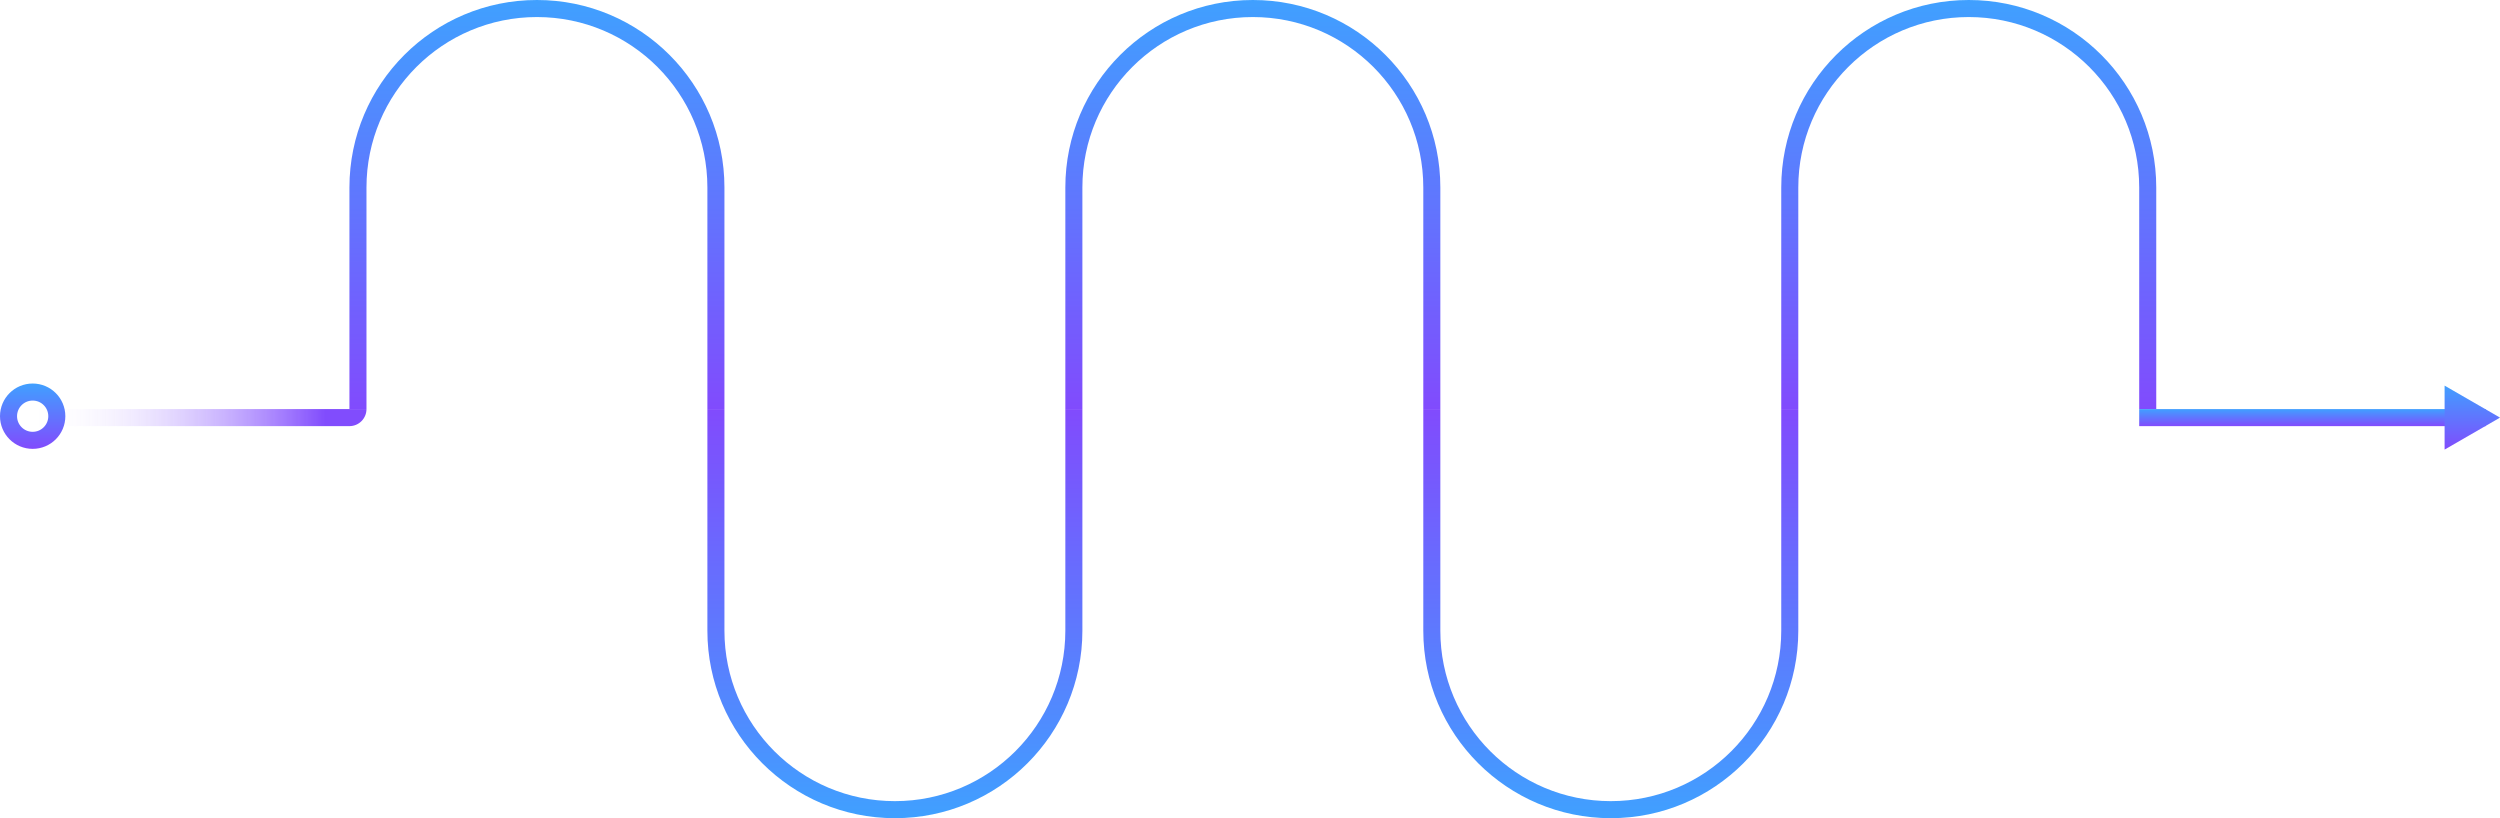 <svg width="880" height="288" viewBox="0 0 880 288" fill="none" xmlns="http://www.w3.org/2000/svg">
<path fill-rule="evenodd" clip-rule="evenodd" d="M249 144V66C249 32.863 222.137 6 189 6C155.863 6 129 32.863 129 66V144H123V66C123 29.549 152.549 0 189 0C225.451 0 255 29.549 255 66V144H249Z" fill="url(#paint0_linear_240_4477)"/>
<path fill-rule="evenodd" clip-rule="evenodd" d="M501 144V66C501 32.863 474.137 6 441 6C407.863 6 381 32.863 381 66V144H375V66C375 29.549 404.549 0 441 0C477.451 0 507 29.549 507 66V144H501Z" fill="url(#paint1_linear_240_4477)"/>
<path fill-rule="evenodd" clip-rule="evenodd" d="M753 144V66C753 32.863 726.137 6 693 6C659.863 6 633 32.863 633 66V144H627V66C627 29.549 656.549 0 693 0C729.451 0 759 29.549 759 66V144H753Z" fill="url(#paint2_linear_240_4477)"/>
<path fill-rule="evenodd" clip-rule="evenodd" d="M255 144L255 222C255 255.137 281.863 282 315 282C348.137 282 375 255.137 375 222L375 144L381 144L381 222C381 258.451 351.451 288 315 288C278.549 288 249 258.451 249 222L249 144L255 144Z" fill="url(#paint3_linear_240_4477)"/>
<path fill-rule="evenodd" clip-rule="evenodd" d="M507 144L507 222C507 255.137 533.863 282 567 282C600.137 282 627 255.137 627 222L627 144L633 144L633 222C633 258.451 603.451 288 567 288C530.549 288 501 258.451 501 222L501 144L507 144Z" fill="url(#paint4_linear_240_4477)"/>
<path d="M7 144H129C129 147.314 126.314 150 123 150H7V144Z" fill="url(#paint5_linear_240_4477)"/>
<rect x="753" y="144" width="122" height="6" fill="url(#paint6_linear_240_4477)"/>
<path d="M880 147L860.5 158.258L860.5 135.742L880 147Z" fill="url(#paint7_linear_240_4477)"/>
<circle cx="11.5" cy="146.5" r="8.5" stroke="url(#paint8_linear_240_4477)" stroke-width="6"/>
<defs>
<linearGradient id="paint0_linear_240_4477" x1="189" y1="0" x2="189" y2="144" gradientUnits="userSpaceOnUse">
<stop stop-color="#40A0FF"/>
<stop offset="1" stop-color="#814BFD"/>
</linearGradient>
<linearGradient id="paint1_linear_240_4477" x1="441" y1="0" x2="441" y2="144" gradientUnits="userSpaceOnUse">
<stop stop-color="#40A0FF"/>
<stop offset="1" stop-color="#814BFD"/>
</linearGradient>
<linearGradient id="paint2_linear_240_4477" x1="693" y1="0" x2="693" y2="144" gradientUnits="userSpaceOnUse">
<stop stop-color="#40A0FF"/>
<stop offset="1" stop-color="#814BFD"/>
</linearGradient>
<linearGradient id="paint3_linear_240_4477" x1="315" y1="288" x2="315" y2="144" gradientUnits="userSpaceOnUse">
<stop stop-color="#40A0FF"/>
<stop offset="1" stop-color="#814BFD"/>
</linearGradient>
<linearGradient id="paint4_linear_240_4477" x1="567" y1="288" x2="567" y2="144" gradientUnits="userSpaceOnUse">
<stop stop-color="#40A0FF"/>
<stop offset="1" stop-color="#814BFD"/>
</linearGradient>
<linearGradient id="paint5_linear_240_4477" x1="114.5" y1="147" x2="12.5" y2="147" gradientUnits="userSpaceOnUse">
<stop stop-color="#814CFD"/>
<stop offset="1" stop-color="white" stop-opacity="0"/>
</linearGradient>
<linearGradient id="paint6_linear_240_4477" x1="814" y1="144" x2="814" y2="150" gradientUnits="userSpaceOnUse">
<stop stop-color="#40A0FF"/>
<stop offset="1" stop-color="#814BFD"/>
</linearGradient>
<linearGradient id="paint7_linear_240_4477" x1="860" y1="135.5" x2="860" y2="158.5" gradientUnits="userSpaceOnUse">
<stop stop-color="#40A0FF"/>
<stop offset="1" stop-color="#814BFD"/>
</linearGradient>
<linearGradient id="paint8_linear_240_4477" x1="11.5" y1="135" x2="11.5" y2="158" gradientUnits="userSpaceOnUse">
<stop stop-color="#40A0FF"/>
<stop offset="1" stop-color="#814BFD"/>
</linearGradient>
</defs>
</svg>
